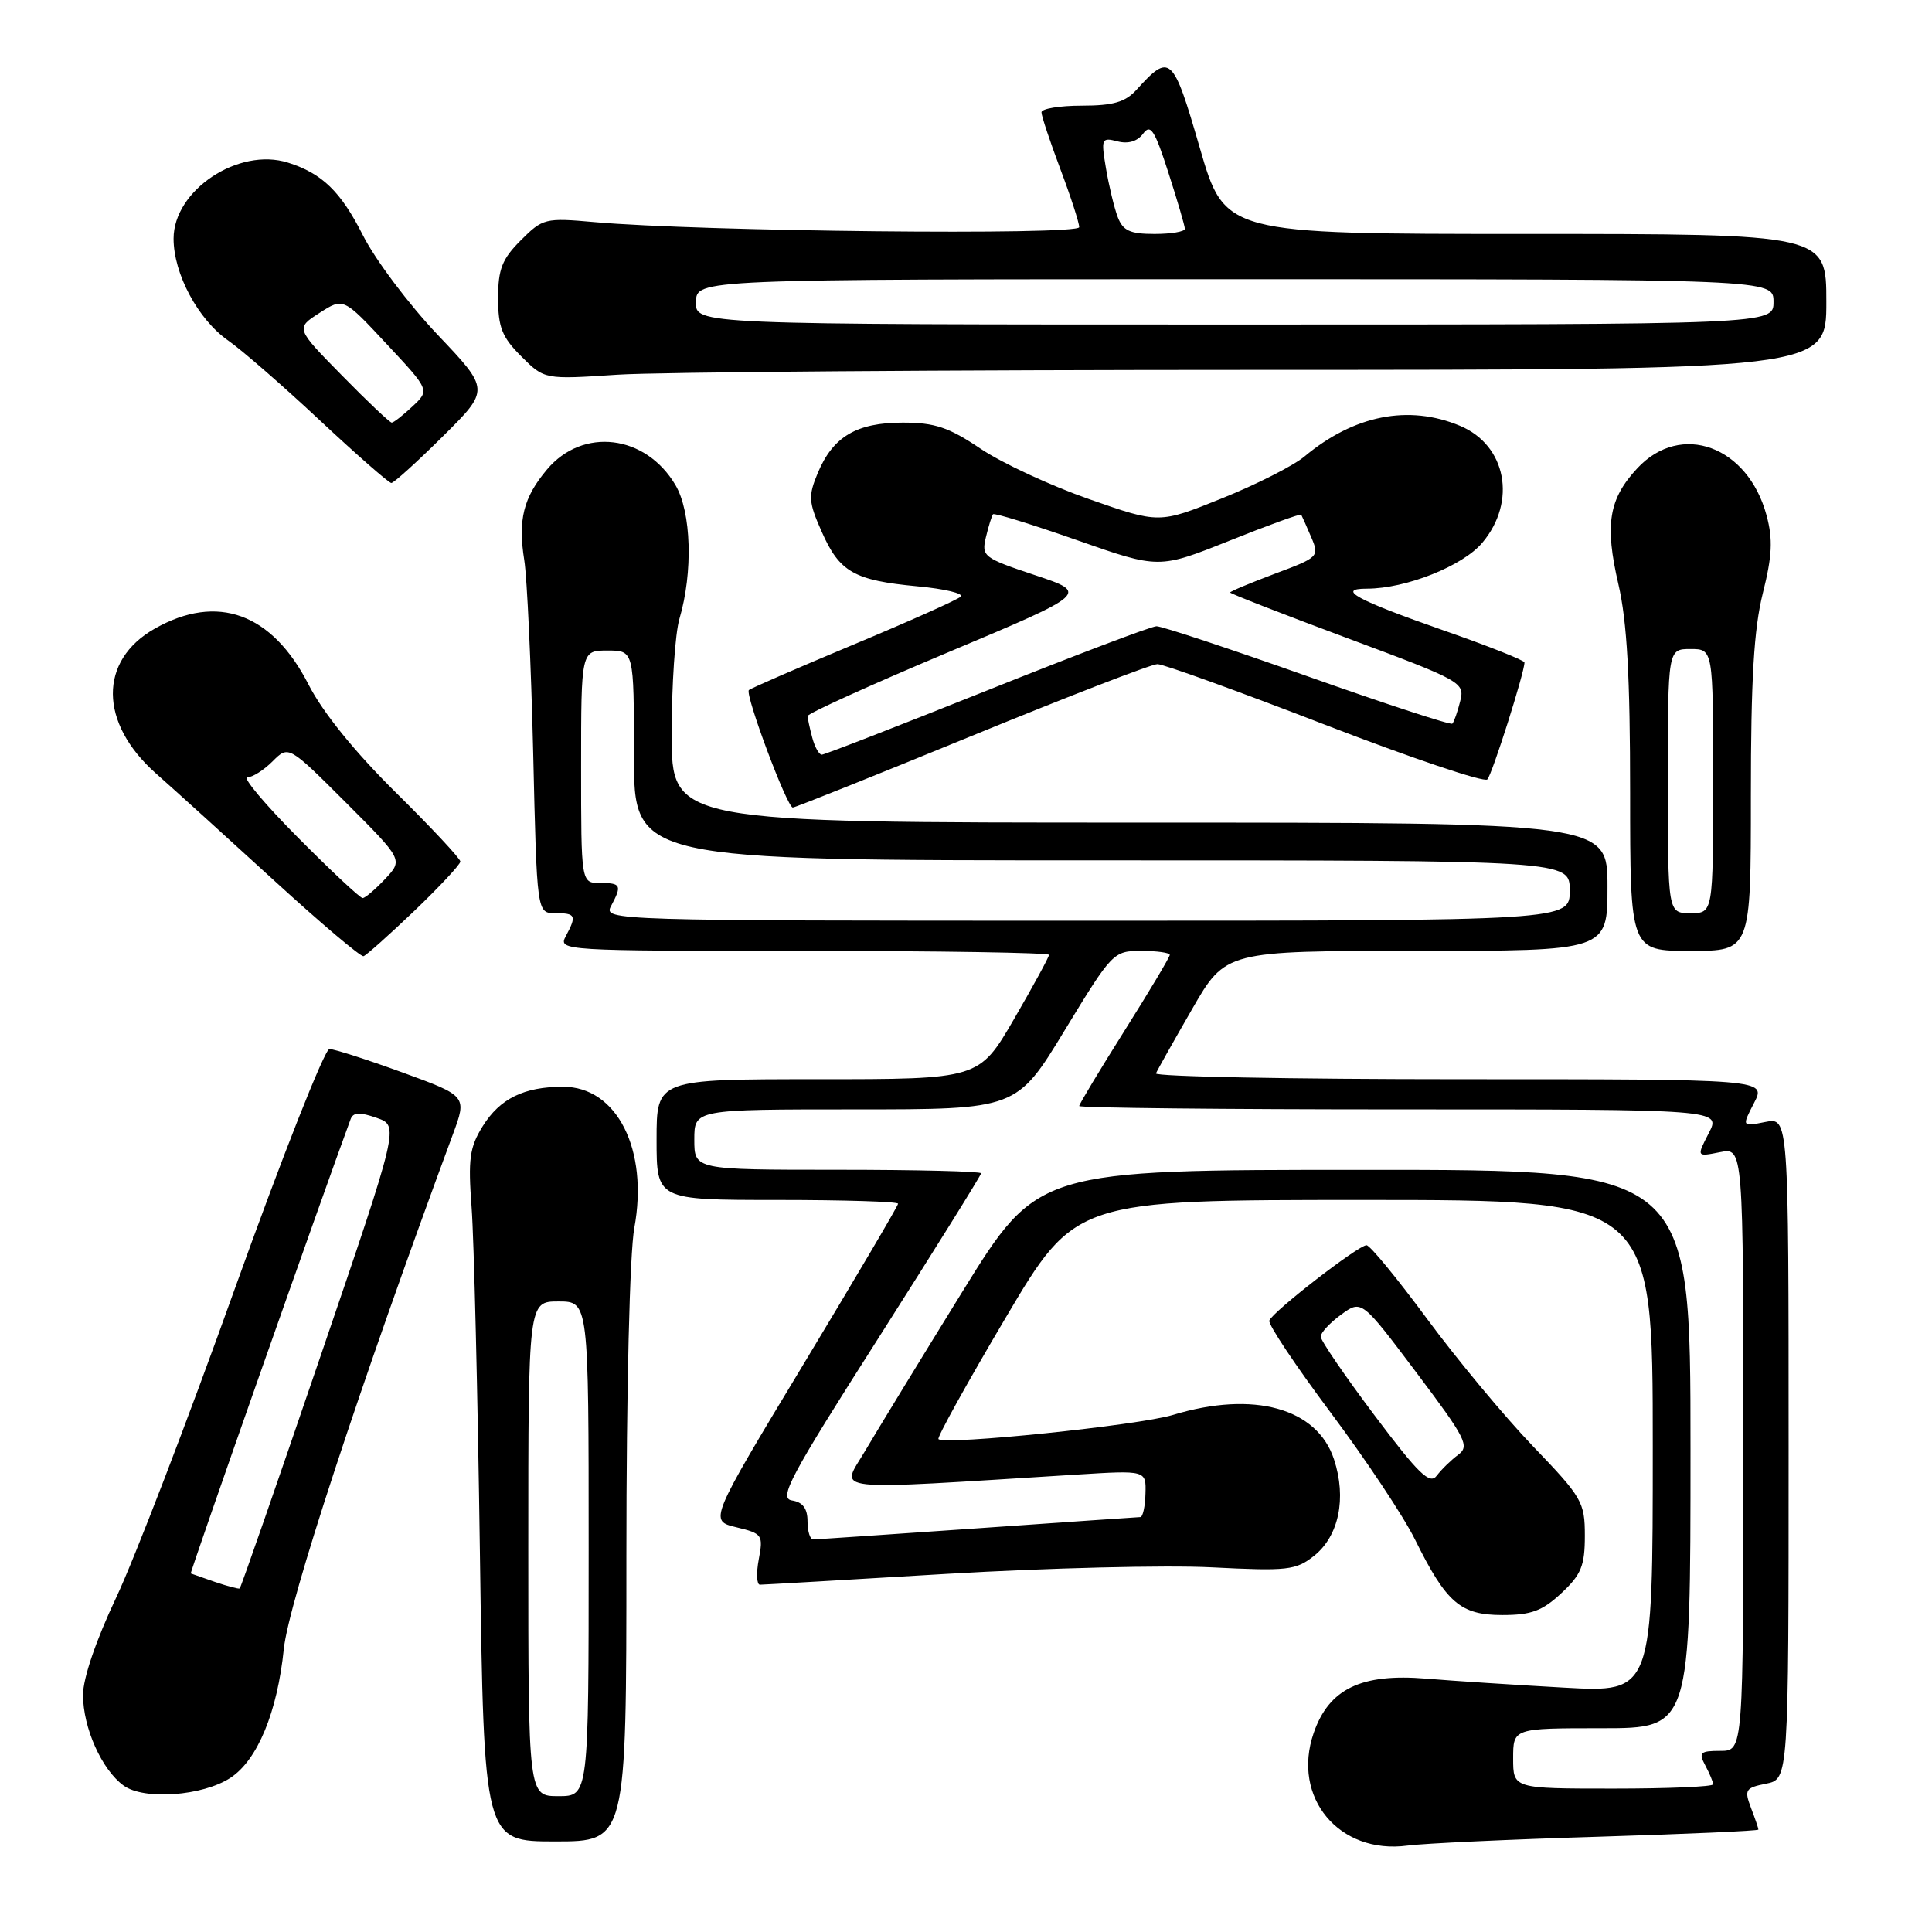 <?xml version="1.0" encoding="UTF-8" standalone="no"?>
<!DOCTYPE svg PUBLIC "-//W3C//DTD SVG 1.1//EN" "http://www.w3.org/Graphics/SVG/1.1/DTD/svg11.dtd" >
<svg xmlns="http://www.w3.org/2000/svg" xmlns:xlink="http://www.w3.org/1999/xlink" version="1.1" viewBox="0 0 256 256">
 <g >
 <path fill="currentColor"
d=" M 211.75 243.38 C 223.44 243.02 233.00 242.60 233.00 242.43 C 233.00 242.27 232.56 240.96 232.01 239.54 C 231.11 237.16 231.27 236.90 234.01 236.35 C 237.00 235.75 237.00 235.75 237.00 191.90 C 237.00 148.05 237.00 148.05 233.90 148.67 C 230.80 149.29 230.80 149.29 232.42 146.15 C 234.05 143.00 234.05 143.00 193.44 143.00 C 171.11 143.00 152.98 142.65 153.17 142.23 C 153.35 141.80 155.50 137.98 157.95 133.73 C 162.40 126.00 162.40 126.00 187.70 126.00 C 213.00 126.00 213.00 126.00 213.00 117.50 C 213.00 109.00 213.00 109.00 151.00 109.00 C 89.00 109.00 89.00 109.00 89.00 97.24 C 89.00 90.78 89.46 83.91 90.03 81.99 C 91.85 75.83 91.61 67.83 89.50 64.27 C 85.55 57.58 77.22 56.57 72.48 62.21 C 69.35 65.93 68.61 68.87 69.47 74.24 C 69.84 76.58 70.37 88.06 70.65 99.75 C 71.14 121.00 71.14 121.00 73.57 121.00 C 76.30 121.00 76.44 121.31 74.96 124.07 C 73.95 125.96 74.61 126.00 106.46 126.00 C 124.36 126.00 139.00 126.24 139.00 126.52 C 139.00 126.81 136.91 130.64 134.37 135.02 C 129.73 143.00 129.73 143.00 108.37 143.00 C 87.00 143.00 87.00 143.00 87.00 151.00 C 87.00 159.00 87.00 159.00 103.00 159.00 C 111.80 159.00 119.00 159.22 119.00 159.50 C 119.00 159.77 113.37 169.33 106.48 180.75 C 93.96 201.50 93.96 201.50 97.57 202.37 C 101.02 203.20 101.15 203.39 100.54 206.62 C 100.19 208.48 100.27 209.99 100.70 209.98 C 101.14 209.98 112.32 209.33 125.55 208.54 C 138.77 207.76 154.52 207.37 160.55 207.68 C 170.64 208.19 171.71 208.07 174.14 206.14 C 177.41 203.52 178.45 198.52 176.77 193.39 C 174.54 186.57 166.12 184.24 155.41 187.49 C 150.80 188.88 125.19 191.52 124.35 190.69 C 124.14 190.48 128.14 183.26 133.23 174.65 C 142.49 159.00 142.49 159.00 180.74 159.00 C 219.00 159.00 219.00 159.00 219.00 191.64 C 219.00 224.27 219.00 224.27 207.25 223.62 C 200.79 223.26 192.57 222.73 189.00 222.43 C 180.36 221.71 176.10 223.77 174.07 229.63 C 171.12 238.18 177.44 245.76 186.50 244.55 C 188.70 244.26 200.06 243.73 211.75 243.38 Z  M 83.00 206.18 C 83.00 184.14 83.44 166.01 84.05 162.71 C 85.96 152.34 81.76 144.00 74.61 144.00 C 69.43 144.00 66.24 145.57 63.96 149.23 C 62.22 152.03 62.01 153.58 62.49 160.00 C 62.80 164.12 63.30 184.71 63.59 205.75 C 64.13 244.00 64.13 244.00 73.56 244.00 C 83.00 244.00 83.00 244.00 83.00 206.18 Z  M 30.54 235.57 C 34.12 233.22 36.75 226.87 37.61 218.47 C 38.24 212.36 47.62 183.79 59.99 150.36 C 61.89 145.23 61.89 145.23 53.34 142.11 C 48.64 140.40 44.28 139.00 43.65 139.00 C 43.02 139.00 37.38 153.29 31.12 170.75 C 24.87 188.21 17.78 206.66 15.37 211.74 C 12.72 217.34 11.00 222.39 11.00 224.58 C 11.00 228.95 13.49 234.51 16.38 236.60 C 19.07 238.55 26.85 237.99 30.54 235.57 Z  M 206.89 211.10 C 209.52 208.65 210.00 207.47 210.00 203.49 C 210.00 199.04 209.64 198.41 203.13 191.64 C 199.36 187.71 193.04 180.11 189.09 174.75 C 185.13 169.39 181.53 165.00 181.07 165.00 C 179.99 165.00 168.59 173.83 168.19 174.99 C 168.02 175.48 171.68 180.97 176.33 187.19 C 180.98 193.41 186.01 200.97 187.50 204.00 C 191.65 212.39 193.51 214.00 199.07 214.00 C 202.90 214.00 204.38 213.45 206.89 211.10 Z  M 54.92 120.68 C 58.26 117.48 61.00 114.54 61.00 114.16 C 61.00 113.77 57.14 109.64 52.42 104.98 C 46.99 99.61 42.76 94.38 40.89 90.72 C 36.05 81.24 28.80 78.60 20.52 83.29 C 13.04 87.52 13.11 95.80 20.68 102.50 C 23.17 104.70 30.22 111.09 36.35 116.70 C 42.48 122.31 47.80 126.81 48.17 126.70 C 48.53 126.59 51.57 123.88 54.92 120.68 Z  M 232.00 105.46 C 232.00 90.04 232.40 83.34 233.58 78.62 C 234.83 73.66 234.93 71.46 234.08 68.29 C 231.60 59.10 222.74 55.85 216.97 62.03 C 213.16 66.11 212.61 69.50 214.45 77.43 C 215.59 82.35 216.00 89.68 216.00 105.06 C 216.00 126.00 216.00 126.00 224.00 126.00 C 232.00 126.00 232.00 126.00 232.00 105.46 Z  M 128.79 97.50 C 141.52 92.28 152.58 88.00 153.37 88.00 C 154.16 88.00 164.15 91.61 175.57 96.03 C 187.00 100.44 196.67 103.71 197.08 103.28 C 197.72 102.60 202.00 89.12 202.00 87.78 C 202.00 87.50 197.16 85.58 191.25 83.52 C 179.78 79.51 177.00 78.00 181.12 78.00 C 186.28 78.00 193.83 75.00 196.42 71.91 C 201.02 66.44 199.59 58.98 193.45 56.42 C 186.65 53.58 179.43 55.00 172.86 60.48 C 171.41 61.70 166.48 64.20 161.90 66.04 C 153.59 69.39 153.59 69.39 144.32 66.14 C 139.22 64.36 132.74 61.35 129.92 59.45 C 125.72 56.62 123.87 56.00 119.62 56.00 C 113.50 56.00 110.38 57.85 108.36 62.67 C 107.08 65.74 107.13 66.51 108.88 70.45 C 111.24 75.81 113.17 76.90 121.56 77.69 C 125.16 78.02 127.74 78.64 127.30 79.06 C 126.86 79.47 120.46 82.34 113.07 85.42 C 105.68 88.51 99.45 91.22 99.23 91.44 C 98.68 91.99 104.29 107.00 105.05 107.00 C 105.38 107.00 116.06 102.72 128.79 97.50 Z  M 58.68 57.82 C 64.91 51.64 64.91 51.64 57.98 44.35 C 54.17 40.33 49.72 34.41 48.09 31.18 C 45.16 25.38 42.69 22.98 38.16 21.55 C 31.62 19.48 23.00 25.20 23.00 31.62 C 23.00 36.28 26.24 42.33 30.23 45.12 C 32.03 46.37 37.50 51.13 42.38 55.70 C 47.26 60.26 51.53 64.00 51.85 64.00 C 52.18 64.00 55.25 61.22 58.68 57.82 Z  M 166.75 49.01 C 242.00 49.00 242.00 49.00 242.00 40.00 C 242.00 31.00 242.00 31.00 202.15 31.00 C 162.29 31.00 162.29 31.00 158.97 19.56 C 155.42 7.31 155.05 6.97 150.58 11.91 C 149.11 13.53 147.50 14.00 143.35 14.00 C 140.41 14.00 138.00 14.40 138.00 14.88 C 138.00 15.37 139.13 18.75 140.50 22.40 C 141.88 26.06 143.00 29.52 143.00 30.10 C 143.00 31.20 92.55 30.67 78.76 29.43 C 72.24 28.85 71.92 28.93 69.01 31.84 C 66.53 34.32 66.00 35.66 66.00 39.50 C 66.00 43.36 66.52 44.68 69.07 47.22 C 72.14 50.29 72.14 50.29 81.82 49.65 C 87.14 49.30 125.36 49.01 166.75 49.01 Z  M 200.50 233.00 C 200.50 229.00 200.50 229.00 212.25 229.00 C 224.00 229.00 224.00 229.00 224.00 192.00 C 224.00 155.00 224.00 155.00 180.75 155.01 C 137.50 155.01 137.50 155.01 127.50 171.19 C 122.00 180.09 116.20 189.59 114.61 192.29 C 111.40 197.75 109.00 197.48 142.69 195.39 C 151.87 194.82 151.87 194.82 151.78 197.91 C 151.74 199.61 151.43 201.01 151.10 201.02 C 150.77 201.03 141.05 201.70 129.50 202.51 C 117.95 203.31 108.16 203.98 107.75 203.98 C 107.34 203.99 107.00 202.91 107.00 201.57 C 107.00 199.89 106.37 199.04 104.95 198.82 C 103.15 198.54 104.60 195.81 116.45 177.22 C 123.90 165.51 130.00 155.72 130.00 155.47 C 130.00 155.21 121.45 155.00 111.00 155.00 C 92.00 155.00 92.00 155.00 92.00 151.00 C 92.00 147.00 92.00 147.00 113.35 147.00 C 134.71 147.00 134.71 147.00 141.09 136.50 C 147.38 126.16 147.54 126.00 151.24 126.00 C 153.31 126.00 155.00 126.24 155.00 126.53 C 155.00 126.82 152.30 131.34 149.00 136.58 C 145.70 141.82 143.00 146.31 143.00 146.55 C 143.00 146.80 162.14 147.00 185.53 147.00 C 228.05 147.00 228.05 147.00 226.42 150.15 C 224.80 153.29 224.80 153.29 227.90 152.67 C 231.00 152.05 231.00 152.05 231.00 192.03 C 231.00 232.00 231.00 232.00 227.96 232.00 C 225.27 232.00 225.05 232.22 225.96 233.93 C 226.53 235.00 227.00 236.12 227.00 236.43 C 227.00 236.75 221.04 237.00 213.75 237.00 C 200.50 237.00 200.50 237.00 200.50 233.00 Z  M 80.96 120.07 C 82.44 117.30 82.30 117.00 79.50 117.00 C 77.00 117.00 77.00 117.00 77.00 101.60 C 77.00 86.20 77.00 86.20 80.50 86.20 C 84.00 86.20 84.00 86.20 84.00 100.10 C 84.00 114.00 84.00 114.00 146.00 114.00 C 208.00 114.00 208.00 114.00 208.00 118.00 C 208.00 122.00 208.00 122.00 143.96 122.00 C 80.96 122.00 79.95 121.97 80.96 120.07 Z  M 70.00 205.23 C 70.00 172.45 70.00 172.45 74.00 172.45 C 78.00 172.45 78.00 172.45 78.00 205.23 C 78.00 238.00 78.00 238.00 74.00 238.00 C 70.00 238.00 70.00 238.00 70.00 205.23 Z  M 28.50 209.62 C 26.85 209.05 25.40 208.54 25.28 208.49 C 25.12 208.42 42.60 158.74 46.46 148.29 C 46.80 147.38 47.67 147.34 49.90 148.12 C 52.90 149.16 52.90 149.16 42.46 179.73 C 36.72 196.55 31.91 210.39 31.76 210.48 C 31.62 210.57 30.15 210.18 28.50 209.62 Z  M 182.13 187.54 C 178.21 182.32 175.00 177.63 175.00 177.11 C 175.00 176.59 176.22 175.28 177.71 174.19 C 180.42 172.22 180.42 172.22 187.67 181.86 C 194.26 190.61 194.77 191.62 193.21 192.77 C 192.27 193.47 191.00 194.71 190.38 195.53 C 189.46 196.76 188.00 195.35 182.13 187.54 Z  M 39.50 111.00 C 35.13 106.60 32.10 103.00 32.77 103.00 C 33.45 103.00 34.95 102.05 36.12 100.88 C 38.24 98.76 38.24 98.76 45.83 106.34 C 53.41 113.93 53.41 113.93 51.03 116.47 C 49.72 117.86 48.38 119.00 48.05 119.00 C 47.72 119.00 43.87 115.40 39.50 111.00 Z  M 221.00 103.50 C 221.00 86.00 221.00 86.00 224.00 86.00 C 227.00 86.00 227.00 86.00 227.00 103.50 C 227.00 121.00 227.00 121.00 224.00 121.00 C 221.00 121.00 221.00 121.00 221.00 103.50 Z  M 107.63 97.75 C 107.30 96.51 107.02 95.22 107.01 94.88 C 107.01 94.55 115.39 90.74 125.64 86.43 C 144.27 78.59 144.27 78.59 137.14 76.21 C 130.30 73.93 130.03 73.72 130.64 71.17 C 130.99 69.70 131.42 68.34 131.58 68.14 C 131.75 67.94 136.76 69.49 142.72 71.58 C 153.56 75.38 153.56 75.38 162.90 71.65 C 168.04 69.59 172.32 68.04 172.42 68.20 C 172.52 68.37 173.11 69.69 173.73 71.15 C 174.85 73.75 174.75 73.85 168.93 76.02 C 165.67 77.25 163.00 78.36 163.00 78.51 C 163.00 78.65 170.00 81.38 178.56 84.57 C 193.78 90.24 194.11 90.43 193.48 92.93 C 193.13 94.34 192.66 95.67 192.44 95.89 C 192.23 96.10 183.60 93.28 173.28 89.62 C 162.95 85.96 153.93 82.97 153.24 82.98 C 152.55 82.99 142.44 86.83 130.77 91.50 C 119.10 96.17 109.25 100.00 108.89 100.00 C 108.53 100.00 107.96 98.99 107.63 97.75 Z  M 45.31 49.75 C 39.17 43.50 39.17 43.50 42.33 41.47 C 45.50 39.43 45.50 39.43 51.22 45.57 C 56.95 51.70 56.95 51.70 54.66 53.85 C 53.40 55.03 52.16 56.00 51.91 56.00 C 51.65 56.00 48.68 53.19 45.31 49.75 Z  M 92.22 40.00 C 92.30 37.00 92.30 37.00 163.65 37.00 C 235.00 37.00 235.00 37.00 235.00 40.00 C 235.00 43.00 235.00 43.00 163.57 43.00 C 92.13 43.00 92.13 43.00 92.22 40.00 Z  M 148.10 28.75 C 147.63 27.51 146.94 24.62 146.55 22.32 C 145.88 18.36 145.96 18.18 148.07 18.73 C 149.50 19.10 150.72 18.73 151.47 17.71 C 152.45 16.37 153.00 17.22 154.82 22.88 C 156.02 26.60 157.00 29.95 157.00 30.32 C 157.00 30.69 155.19 31.00 152.98 31.00 C 149.72 31.00 148.79 30.57 148.10 28.75 Z "/>
</g>
</svg>